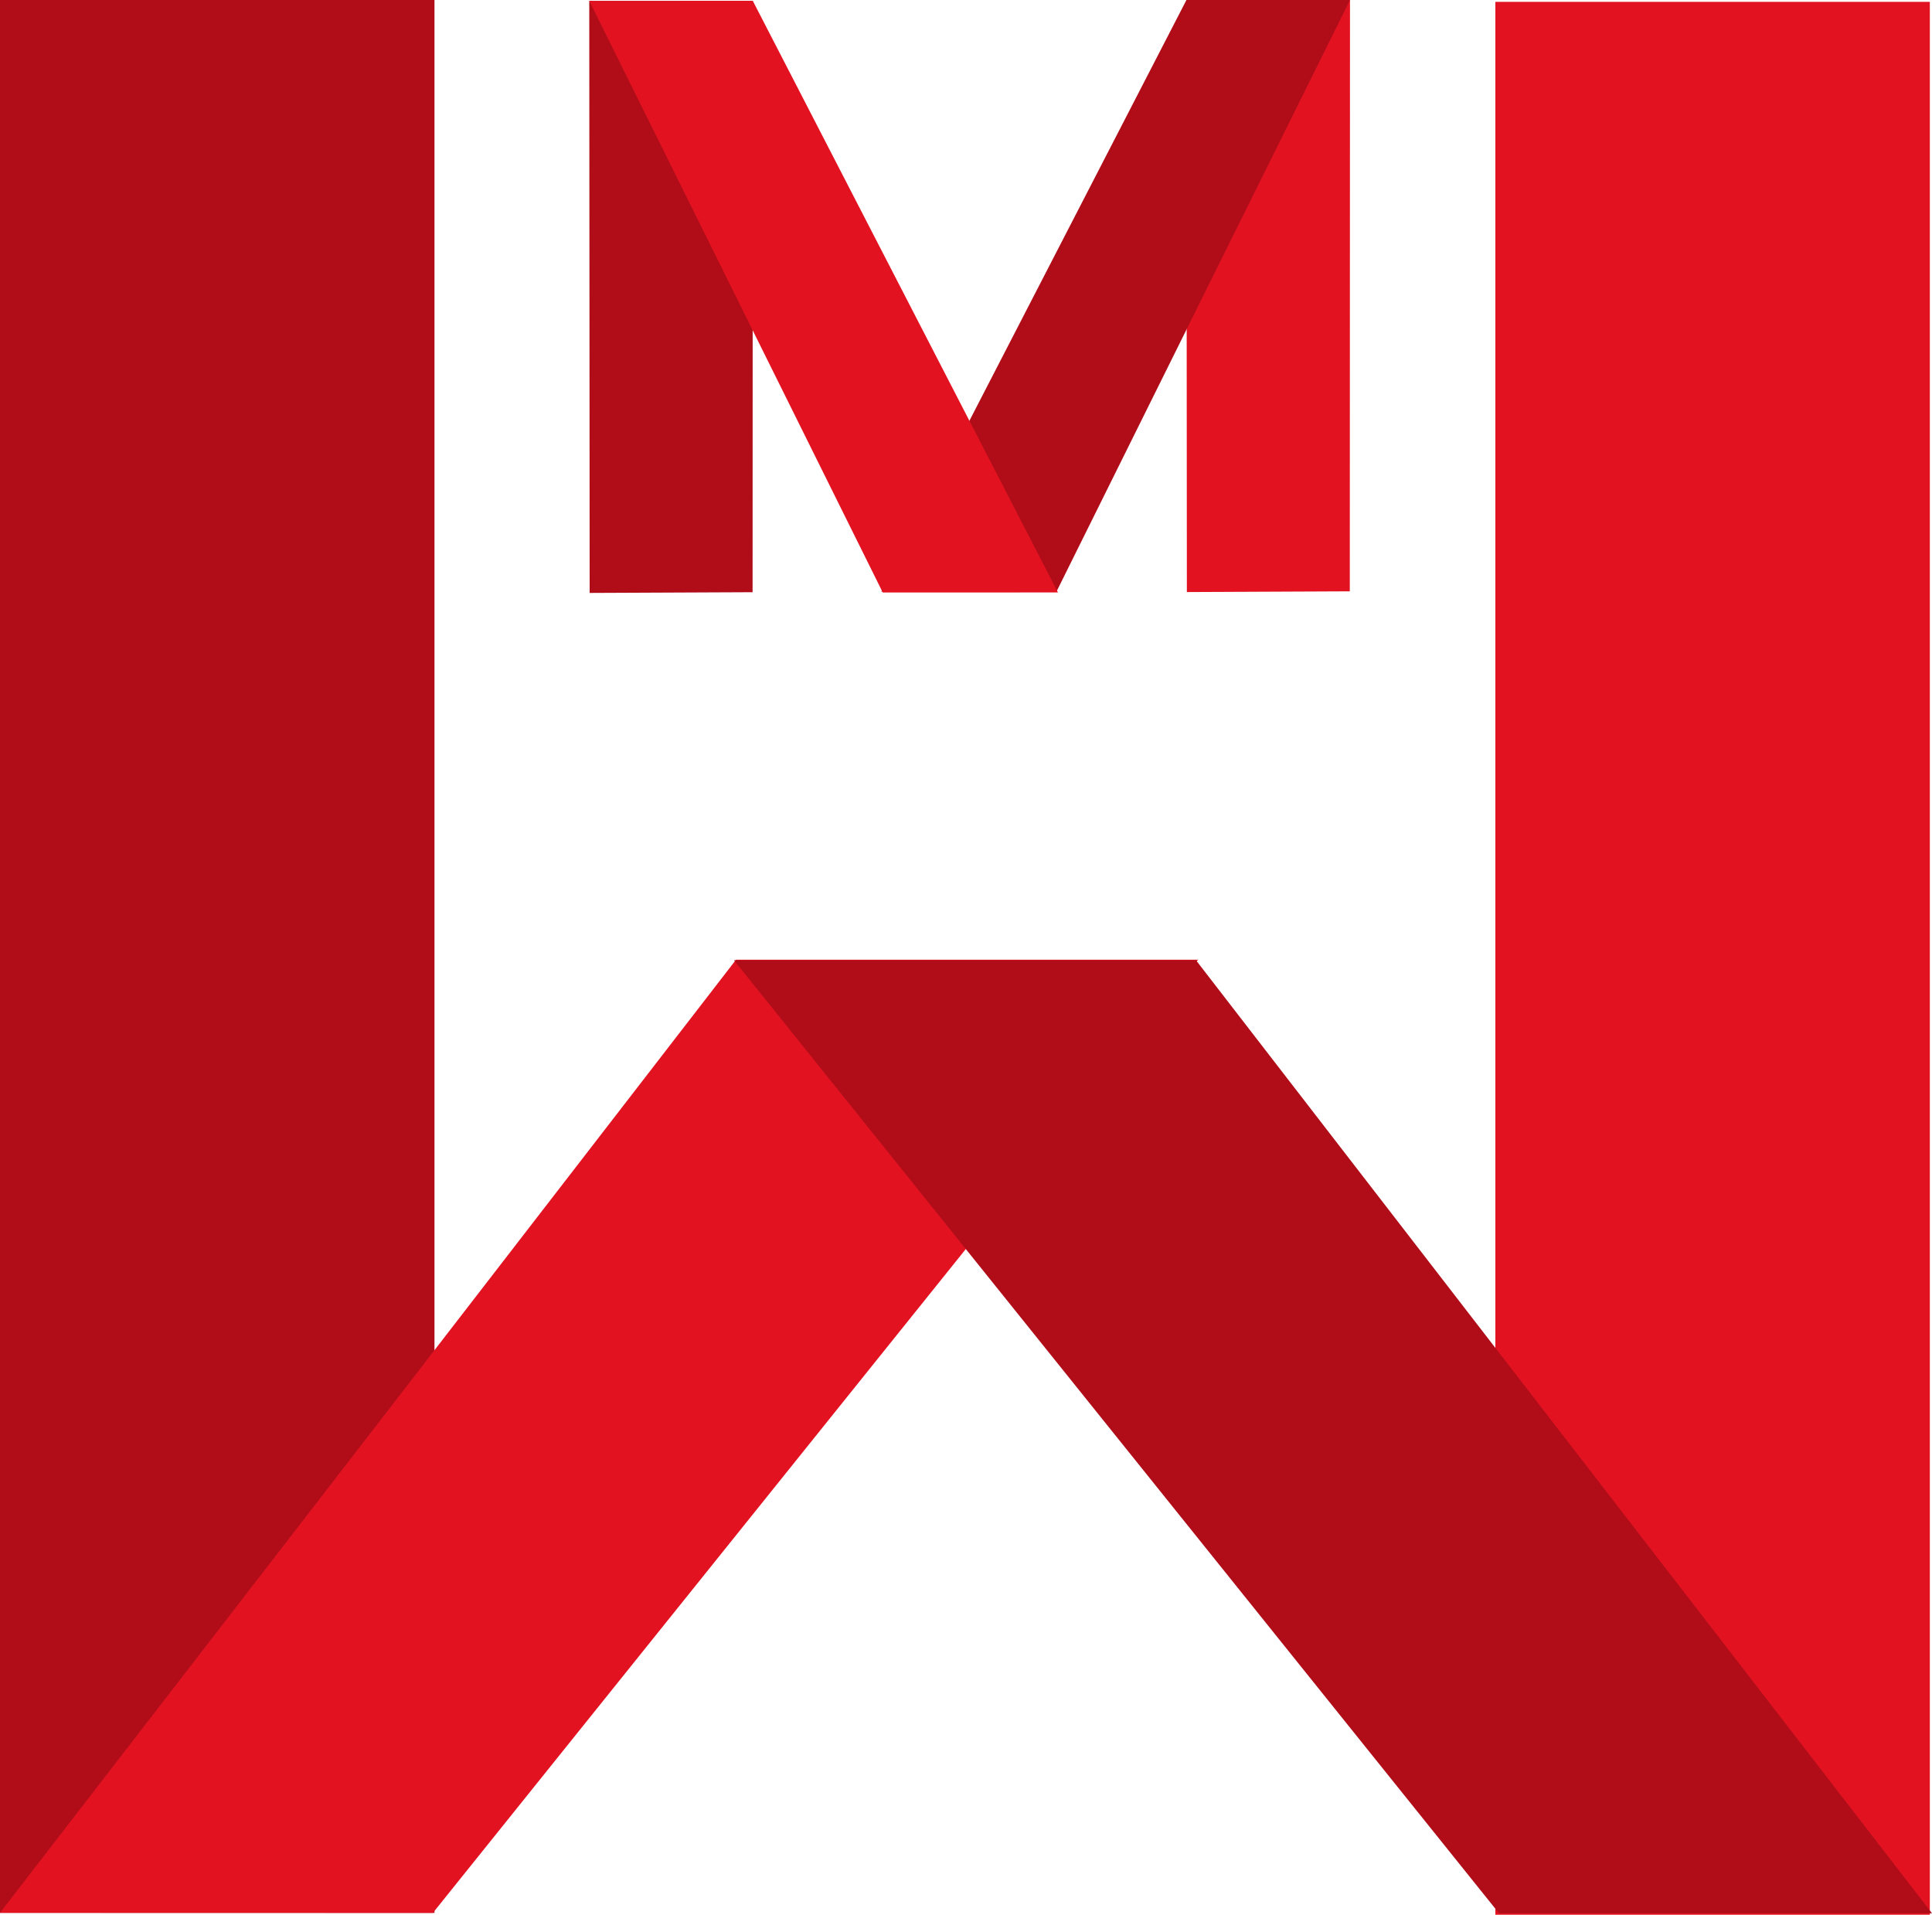 <?xml version="1.0" encoding="UTF-8" standalone="no"?>
<!-- Created with Inkscape (http://www.inkscape.org/) -->

<svg
   width="19.708mm"
   height="19.532mm"
   viewBox="0 0 19.708 19.532"
   version="1.1"
   id="svg13228"
   sodipodi:docname="path534.svg"
   inkscape:version="1.2.2 (732a01da63, 2022-12-09)"
   xmlns:inkscape="http://www.inkscape.org/namespaces/inkscape"
   xmlns:sodipodi="http://sodipodi.sourceforge.net/DTD/sodipodi-0.dtd"
   xmlns="http://www.w3.org/2000/svg"
   xmlns:svg="http://www.w3.org/2000/svg">
  <sodipodi:namedview
     id="namedview13230"
     pagecolor="#ffffff"
     bordercolor="#000000"
     borderopacity="0.25"
     inkscape:showpageshadow="2"
     inkscape:pageopacity="0.0"
     inkscape:pagecheckerboard="0"
     inkscape:deskcolor="#d1d1d1"
     inkscape:document-units="mm"
     showgrid="false"
     inkscape:zoom="5.7299663"
     inkscape:cx="262.65425"
     inkscape:cy="486.65208"
     inkscape:window-width="1920"
     inkscape:window-height="991"
     inkscape:window-x="-9"
     inkscape:window-y="-9"
     inkscape:window-maximized="1"
     inkscape:current-layer="layer1" />
  <defs
     id="defs13225" />
  <g
     inkscape:label="Capa 1"
     inkscape:groupmode="layer"
     id="layer1"
     transform="translate(-65.225,-120.148)">
    <path
       style="fill:#e21221;fill-opacity:1;stroke:#000000;stroke-width:0;stroke-dasharray:none"
       d="m 78.994,126.18 0.002,-6.031 -1.668,-5.9e-4 0.004,6.039 z"
       id="path534"
       inkscape:label="left1" />
    <path
       style="fill:#b00d19;fill-opacity:1;stroke:#000000;stroke-width:0;stroke-dasharray:none"
       d="m 72.902,126.189 0.002,-6.031 -1.668,-5.9e-4 0.004,6.039 z"
       id="path534-5"
       inkscape:label="right1" />
    <path
       style="fill:#b00d19;fill-opacity:1;stroke:#000000;stroke-width:0;stroke-dasharray:none"
       d="m 76.002,126.183 2.994,-6.035 -1.668,-5.9e-4 -3.113,6.035 z"
       id="path534-5-1"
       inkscape:label="left2"
       sodipodi:nodetypes="ccccc" />
    <path
       style="fill:#e21221;fill-opacity:1;stroke:#000000;stroke-width:0;stroke-dasharray:none"
       d="m 74.23,126.192 -2.994,-6.035 1.668,-5.9e-4 3.113,6.035 z"
       id="path534-5-1-9"
       inkscape:label="left2"
       sodipodi:nodetypes="ccccc" />
    <rect
       style="fill:#b00d19;fill-opacity:1;stroke:#000000;stroke-width:0;stroke-dasharray:none"
       id="rect6538"
       width="4.432"
       height="19.513"
       x="65.225"
       y="120.148" />
    <rect
       style="fill:#e21221;fill-opacity:1;stroke:#000000;stroke-width:0;stroke-dasharray:none"
       id="rect6538-9"
       width="4.432"
       height="19.513"
       x="80.479"
       y="120.167" />
    <path
       style="fill:#e21221;fill-opacity:1;stroke:#000000;stroke-width:0;stroke-dasharray:none"
       d="m 65.225,139.66 7.508,-9.722 h 4.713 l -7.805,9.723 z"
       id="path6649" />
    <path
       style="fill:#b00d19;fill-opacity:1;stroke:#000000;stroke-width:0;stroke-dasharray:none"
       d="m 84.933,139.665 -7.508,-9.722 h -4.713 l 7.805,9.723 z"
       id="path6649-6" />
  </g>
</svg>

